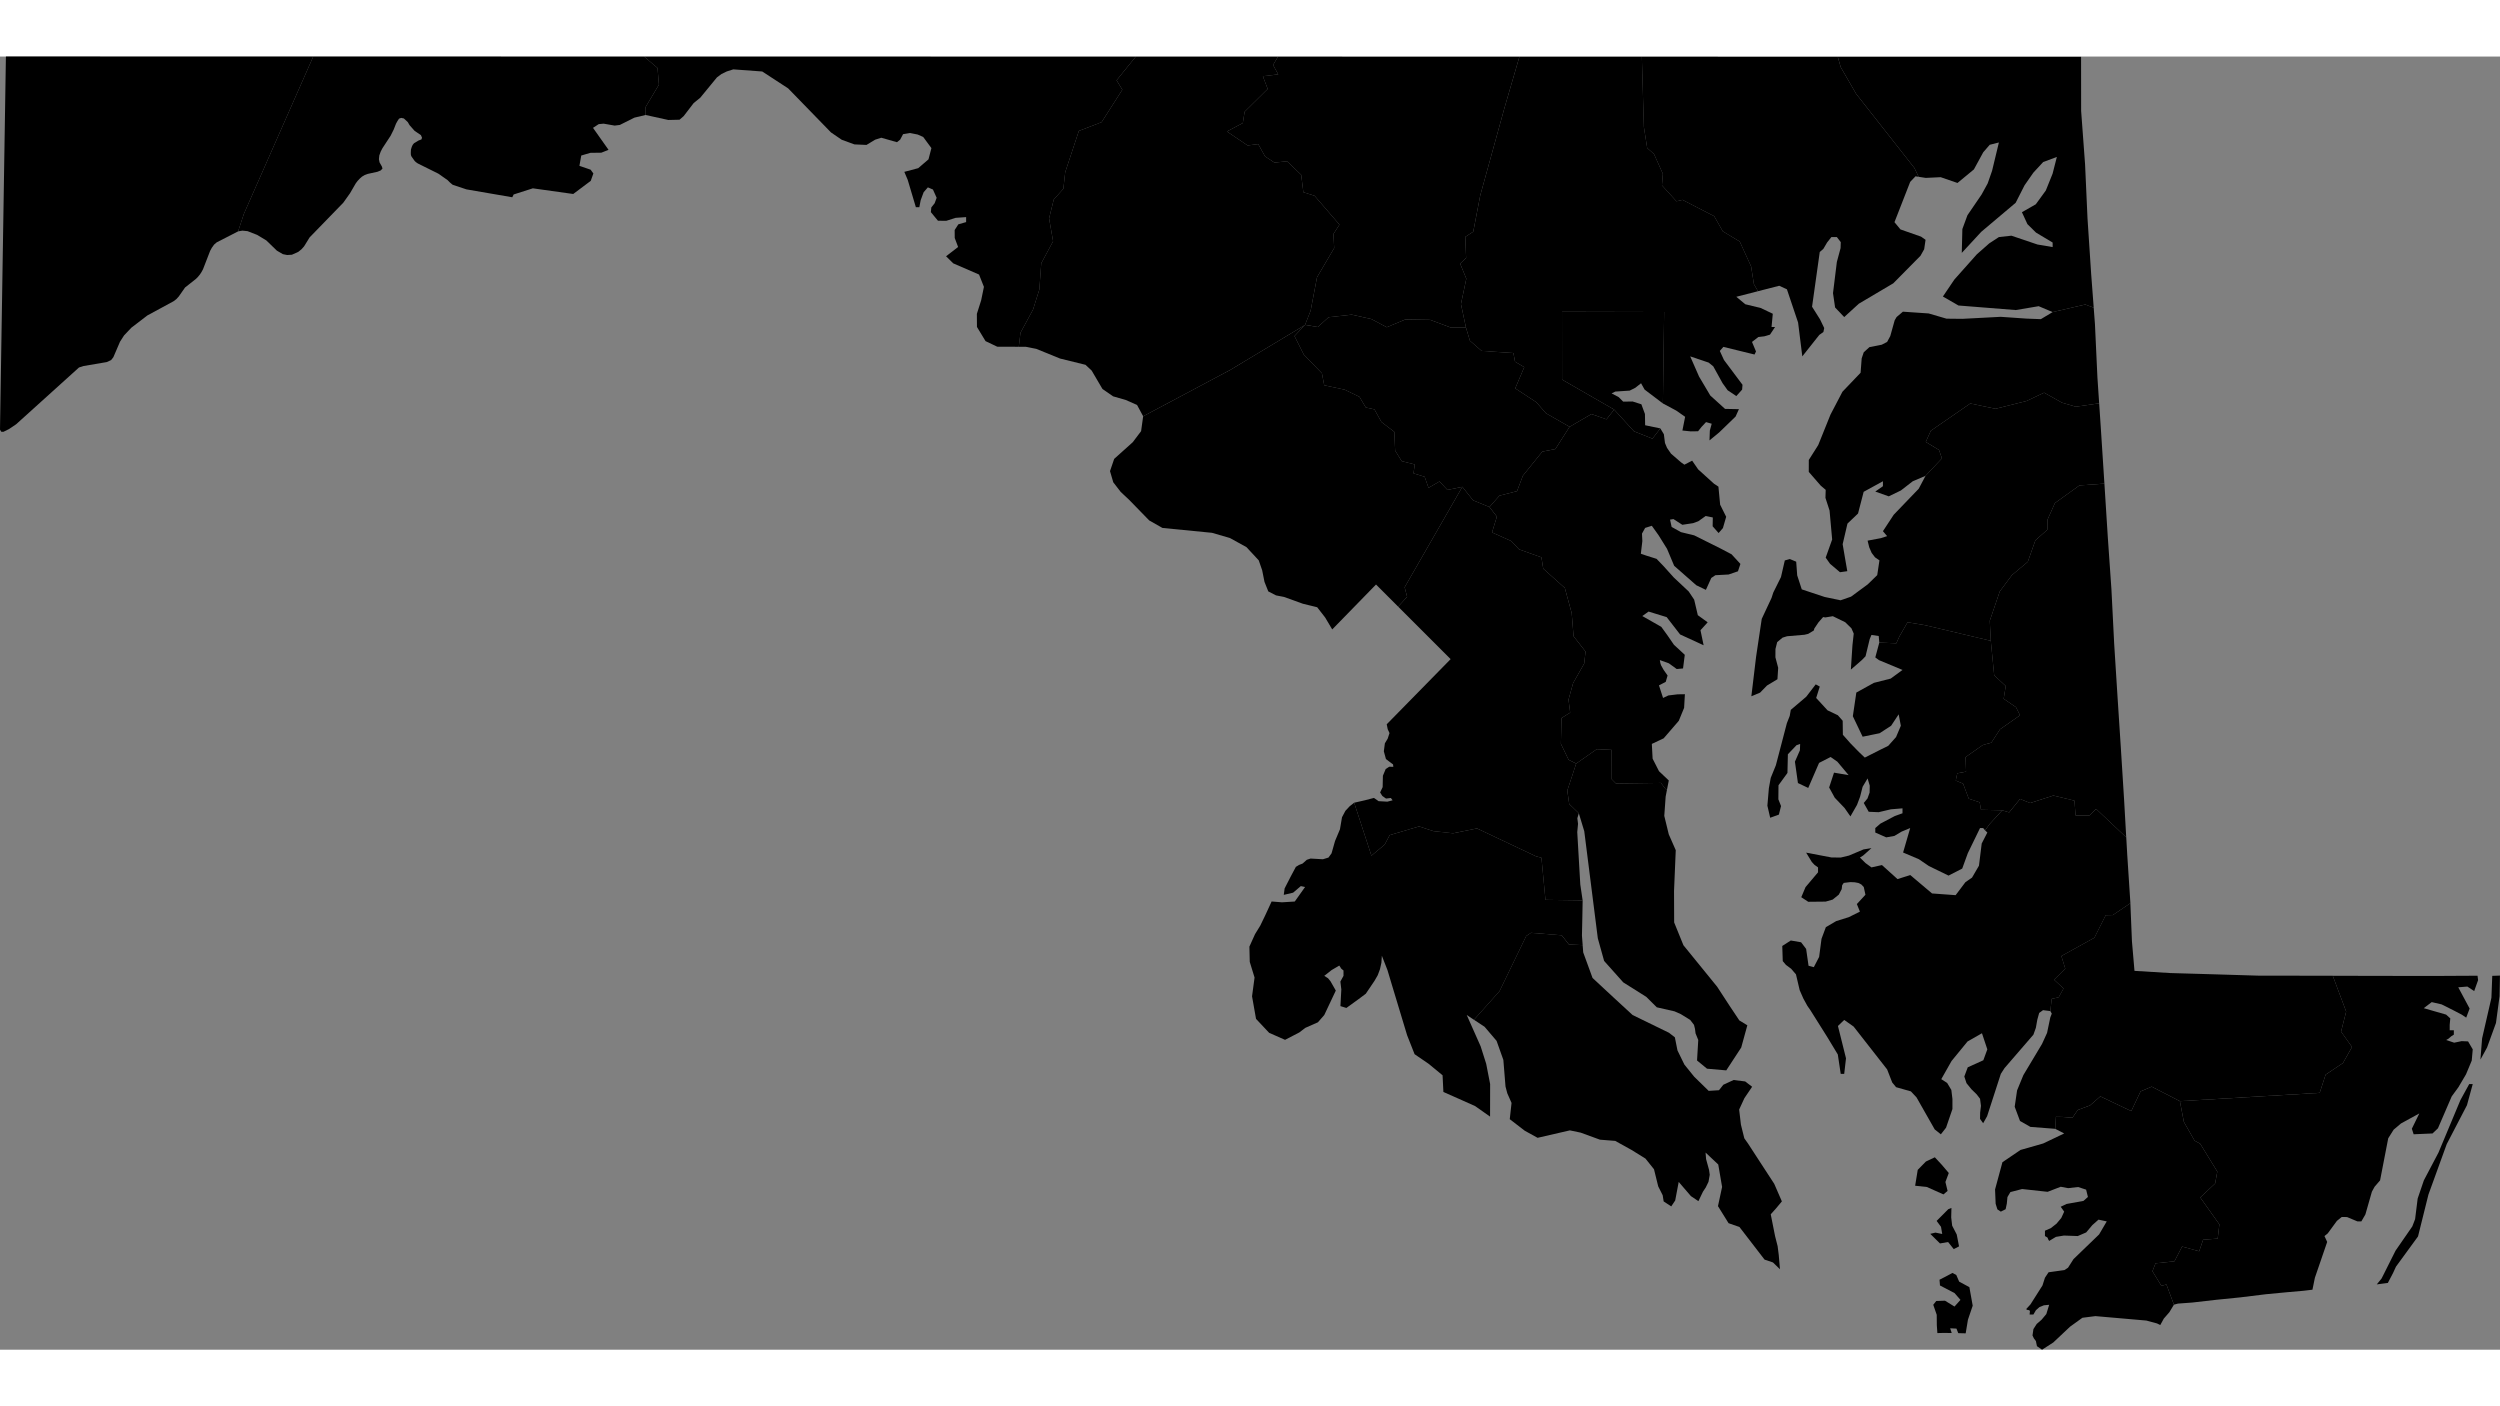 <svg xmlns="http://www.w3.org/2000/svg" xmlns:xlink="http://www.w3.org/1999/xlink" height="1080" width="1920" viewBox="-8848556.269 -4825590.767 494699.142 255888.225">
<rect x="-8848556.269" y="-4825590.767" width="494699.142" height="255888.225" fill="#808080" stroke="none"/>
<path id="24001" d="M -8757470.509 -4825576.634 l 12852.292 3.533 12846.856 3.533 6483.285 0 4211.104 0 2633.421 2245.636 273.977 3298.018 -2634.902 4423.916 4.717 1572.978 -2214.975 525.858 -2891.698 1446.849 -1024.596 127.03 -2176.927 -381.096 -975.676 91.747 -1127.871 737.471 3071.07 4346.096 -1418.671 567.816 -2168.773 28.214 -1810.029 532.517 -361.462 2041.642 2217.693 761.542 543.552 747.383 -521.81 1462.877 -3465.145 2597.401 -7990.217 -1120.641 -3799.43 1215.785 -269.058 553.221 -9069.169 -1561.079 -2725.914 -909.273 -538.117 -447.618 -472.89 -475.837 -1834.489 -1283.109 -4049.464 -2009.594 -377.769 -260.924 -241.881 -222.143 -625.085 -881.571 -81.533 -172.797 -57.073 -246.858 -8.153 -387.932 29.895 -581.926 165.783 -539.634 173.937 -377.409 260.905 -328.04 907.732 -546.757 559.859 -208.128 122.299 -335.131 -214.703 -515.065 -1247.452 -846.74 -1008.289 -1136.155 -337.002 -585.77 -782.715 -734.026 -527.246 -112.932 -429.406 151.752 -312.543 469.357 -290.8 532.853 -456.584 1160.885 -600.625 1206.613 -1630.657 2493.911 -342.438 663.057 -271.776 758.229 -73.38 747.593 119.581 613.549 467.455 828.584 114.146 401.927 -347.873 370.181 -646.827 264.407 -1945.917 426.562 -576.165 215.037 -535.399 320.784 -418.535 366.598 -462.019 489.951 -356.027 475.829 -1125.153 1941.851 -1334.421 1878.056 -6666.668 6867.942 -1106.129 1788.415 -513.657 573.774 -635.956 510.385 -1250.17 559.634 -945.781 56.314 -842.506 -168.942 -1184.944 -693.395 -2098.112 -2031.185 -1807.311 -1087.926 -1899.715 -739.435 -1027.314 -102.117 -842.506 144.372 1136.752 -3449.973 13723.798 -31128.308 3419.111 0 10249.582 0 2599.992 0 z" vector-effect="non-scaling-stroke" fill="#000" fill-opacity="1" stroke="#FFF" stroke-width="0.3px" stroke-linejoin="round" stroke-linecap="round"><title>Allegany County</title></path>
<path id="24003" d="M -8520006.453 -4752004.51 l 696.05 1149.65 220.203 1737.561 402.62 960.571 791.524 1147.993 1956.192 1694.454 689.811 487.061 1535.171 -797.287 1187.457 1721.581 3150.954 2852.511 862.36 565.463 340.186 3570.447 1193.386 2397.376 -645.683 2232.547 -855.744 979.169 -1177.493 -1334.045 33.86 -1744.241 -1408.706 -291.796 -1472.121 1044.59 -1027.4 375.138 -2121.449 323.142 -1756.295 -1130.96 -675.273 107.532 311.634 1444.495 1850.967 1033.508 2618.412 634.399 5253.627 2622.684 2139.897 1126.698 1749.407 1903.661 -484.667 1457.528 -1852.607 635.417 -2618.11 139.903 -806.269 542.106 -1070.56 2357.591 -1902.013 -915.92 -4373.344 -3844.129 -1411.07 -3357.57 -1666.806 -2677.32 -1344.112 -1885.128 -1322.644 420.103 -625.085 1131.857 72.474 1475.891 -297.861 2501.826 1068.672 369.305 2036.391 642.898 1373.518 1425.07 2053.811 2279.464 2933.073 2750.117 1085.744 1621.465 720.857 3072.775 1948.296 1414.07 -1421.18 1563.613 621.277 2975.978 -4656.33 -2143.604 -2655.164 -3426.243 -3583.251 -1099.426 -1238.559 887.096 3752.157 2131.641 1168.637 1607.126 1336.305 1940.944 2148.293 1988.816 -344.704 2701.131 -1249.47 115.49 -1556.898 -1131.216 -1787.529 -644.002 104.181 611.04 135.888 418.978 520.904 925.182 773.06 1100.338 -365.739 1257.635 -1338.22 695.334 809.205 2488.839 1051.222 -498.019 1825.305 -221.321 1443.394 -22.541 -152.747 2697.167 -1055.943 2569.386 -2992.486 3463.135 -2338.855 1104.647 154.006 2922.073 1268.288 2485.717 1932.669 1827.274 -339.035 1742.036 -264.577 -9.698 -960.911 -1244.284 -8889.081 121.421 -835.007 -850.549 -16.253 -5812.773 -2951.078 -137.491 -4070.73 2848.818 -1496.802 -752.242 -1525.522 -3147.312 116.663 -5105.154 1718.884 -1084.947 -330.173 -2563.242 914.267 -3280.372 2187.428 -3857.614 269.282 -2368.856 -2369.546 -3037.756 -369.692 -4573.729 -1360.769 -4977.383 -4272.886 -3818.782 -356.445 -2243.263 -4425.728 -1577.532 -1538.657 -1639.564 -3812.691 -1715.389 962.134 -3125.868 -1477.098 -1901.117 1986.718 -2246.831 3476.618 -892.932 1160.506 -3055.332 3842.748 -4768.043 2583.724 -505.794 2814.267 -4402.287 4331.997 -2525.139 2966.886 1047.033 1514.835 -1934.927 3926.49 4302.696 659.882 263.952 2991.477 1188.611 z" vector-effect="non-scaling-stroke" fill="#000" fill-opacity="1" stroke="#FFF" stroke-width="0.3px" stroke-linejoin="round" stroke-linecap="round"><title>Anne Arundel County</title></path>
<path id="24005" d="M -8500683.439 -4779155.65 l -4290.26 1101.47 1771.074 1476.904 3062.011 744.231 2382.571 1136.75 -244.599 2624.581 693.029 0 -1005.572 1511.167 -1109.752 327.975 -1195.815 140.558 -1250.17 972.136 788.151 1891.296 -289.895 597.178 -6160.258 -1510.577 -706.618 802.156 819.858 1791.447 3668.977 4904.357 -77.003 959.523 -1145.989 1275.322 -1716.719 -1146.613 -1005.572 -1404.193 -1843.548 -3335.744 -910.45 -737.524 -3650.859 -1229.327 1748.426 3985.986 2228.564 3762.119 2917.063 2643.76 2746.677 52.783 -657.376 1460.865 -3250.106 3143.807 -1915.955 1577.186 68.837 -1936.165 369.661 -1360.574 -1121.307 -324.068 -856.095 912.051 -720.017 900.834 -1451.48 22.18 -1648.266 -167.997 539.655 -2716.71 -1762.188 -1230.467 -2638.036 -1410.42 246.094 -18093.047 -20207.375 -47.089 10.463 13419.75 10300.389 5929.822 -1514.835 1934.927 -2966.886 -1047.033 -4331.997 2525.139 -4667.291 -2671.152 -1904.787 -2186.42 -4184.832 -2750.514 1784.006 -4199.245 -1823.635 -1078.318 -319.264 -1711.792 -6289.883 -421.159 -2317.56 -2017.404 -782.019 -2599.088 -991.745 -4654.762 1062.656 -5022.626 -1226.963 -2980.332 1185.664 -1127.078 -166.311 -4159.566 1578.732 -1036.663 1381.698 -7165.398 4753.564 -17175.797 2994.607 -10262.574 8818.193 0 12849.574 0 2567.378 1.413 400.738 13889.316 657.053 4165.068 1348.932 1194.298 1747.508 3897.755 -175.947 2294.149 2864.208 3152.512 1198.688 -285.248 6271.604 3235.755 1704.309 2995.62 3353 2018.83 2249.218 4928.345 554.043 3506.162 z" vector-effect="non-scaling-stroke" fill="#000" fill-opacity="1" stroke="#FFF" stroke-width="0.3px" stroke-linejoin="round" stroke-linecap="round"><title>Baltimore County</title></path>
<path id="24009" d="M -8518676.529 -4680599.045 l -278.776 1432.188 -273.502 3834.021 887.514 3647.999 1381.819 3139.99 -339.271 8070.726 24.39 6226.606 1834.18 4512.061 6678.826 8216.995 2395.76 3678.452 1995.438 2991.718 1575.383 951.615 -1208.867 4402.185 -2960.517 4522.23 -3807.503 -333.034 -1974.958 -1624.663 240.186 -4056.754 -534.493 -1305.672 -113.24 -895.579 -194.773 -791.641 -751.914 -976.634 -1852.607 -1144.341 -1250.17 -554.878 -3505.912 -797.689 -2093.276 -2074.586 -4543.595 -2859.216 -3786.961 -4240.51 -1249.5 -4482.84 -2680.976 -21183.769 -1078.045 -3556.195 -1898.633 -1832.046 -382.382 -2656.13 1758.736 -5345.167 4070.73 -2848.818 2951.078 137.491 16.253 5812.773 835.007 850.549 8889.081 -121.421 960.911 1244.284 z" vector-effect="non-scaling-stroke" fill="#000" fill-opacity="1" stroke="#FFF" stroke-width="0.3px" stroke-linejoin="round" stroke-linecap="round"><title>Calvert County</title></path>
<path id="24011" d="M -8432136.584 -4741084.91 l 670.334 10581.099 719.919 10349.599 545.274 10797.841 654.329 10366.337 109.635 1688.967 544.694 8387.066 654.106 10423.557 420.721 7409.562 -5960.256 -5625.637 -1323.922 1285.971 -2738.236 6.416 -229.318 -2933.812 -4175.147 -1009.887 -4587.03 1482.702 -2004.084 -809.433 -2153.252 2665.111 -1368.461 -417.848 -4205.452 -98.412 -252.975 -1475.933 -2165.602 -724.339 -1124.427 -2975.502 -1447.007 -603.427 298.663 -1438.556 1743.834 -335.092 -115.863 -2863.657 3431.559 -2406.558 1682.236 -464.695 1719.084 -2642.978 3958.221 -2769.174 -797.492 -1602.973 -2436.671 -1664.251 407.652 -2525.62 -2282.939 -2108.308 -675.152 -6839.321 -198.705 -3968.139 1974.585 -5802.954 2419.64 -3245.61 3126.296 -2617.986 1499.918 -4244.489 2371.995 -2105.132 37.403 -2004.319 1462.515 -3271.547 4851.191 -3488.875 z" vector-effect="non-scaling-stroke" fill="#000" fill-opacity="1" stroke="#FFF" stroke-width="0.3px" stroke-linejoin="round" stroke-linecap="round"><title>Caroline County</title></path>
<path id="24013" d="M -8595671.559 -4825553.332 l 5207.464 1.432 12846.856 7.067 6076.248 0 6770.608 0 12841.421 0 4028.663 0 -2994.607 10262.574 -4753.564 17175.797 -1381.698 7165.398 -1578.732 1036.663 166.311 4159.566 -1185.664 1127.078 1226.963 2980.332 -1062.656 5022.626 991.745 4654.762 -2971.45 1.871 -4117.15 -1529.943 -4904.401 -77.893 -3674.544 1539.6 -3061.396 -1624.404 -3871.023 -866.946 -4582.577 512.314 -2139.003 1933.688 -2517.378 -427.565 1103.398 -2804.96 1264.478 -6611.836 3396.913 -5785.954 -150.281 -2772 1193.011 -1857.897 -4930.672 -5713.162 -2212.252 -699.597 -428.691 -3442.551 -2805.473 -2680.685 -2480.977 265.602 -1861.929 -1228.415 -1361.548 -2437.634 -2088.576 271.616 -4105.35 -2767.65 3152.233 -1667.548 358.894 -2240.311 4564.321 -4509.756 -955.455 -2512.36 3038.242 -370.079 -1026.031 -1861.457 z" vector-effect="non-scaling-stroke" fill="#000" fill-opacity="1" stroke="#FFF" stroke-width="0.3px" stroke-linejoin="round" stroke-linecap="round"><title>Carroll County</title></path>
<path id="24015" d="M -8442379.133 -4775024.416 l -2764.624 -1167.735 -4529.431 765.001 -11342.454 -902.21 -3079.98 -1775.781 2266.379 -3354.95 4448.069 -4996.645 2445.985 -2158.945 1920.551 -1255.687 2477.692 -269.934 5159.216 1742.71 2998.596 510.434 0 -897.676 -3293.02 -1971.65 -1698.601 -1672.685 -1087.104 -2359.841 2744.939 -1567.664 1983.966 -2730.787 1340.762 -3330.806 842.506 -3308.405 -2708.702 1010.854 -1934.14 2091.909 -1752.956 2514.413 -1756.777 3456.259 -6804.005 5741.96 -3858.401 4173.306 116.786 -4716.899 1005.572 -2735.322 2799.294 -4098.51 1204.874 -2196.74 869.684 -2496.88 1349.821 -5607.031 -1816.37 458.555 -1281.877 1481.34 -1848.078 3390.972 -3249.899 2685.668 -3323.574 -1145.426 -2959.948 142.313 -1399.993 -216.662 -0 -0 -834.492 -1736.189 -11532.366 -14677.419 -3052.952 -5279.966 -581.958 -2043.53 10045.601 0 2748.104 0 10101.47 0 12838.703 0 12409.039 3.412 12.391 10689.761 780.992 10605.451 480.61 10672.086 720.915 10971.832 505.92 6689.492 -1675.004 -625.392 z" vector-effect="non-scaling-stroke" fill="#000" fill-opacity="1" stroke="#FFF" stroke-width="0.3px" stroke-linejoin="round" stroke-linecap="round"><title>Cecil County</title></path>
<path id="24017" d="M -8556889.518 -4634986.076 l -1429.3 -941.107 2753.998 6199.771 1096.164 3453.609 779.091 4006.581 -12.795 6441.303 -2955.729 -2081.463 -3334.996 -1490.151 -2944.19 -1302.91 -163.115 -3303.435 -2771.456 -2279.51 -2765.262 -1890.156 -1481.301 -3755.808 -3043.137 -10073.128 -841.729 -2809.631 -1111.306 -2843.049 -90.592 1388.626 -280.835 1266.957 -443.901 1191.607 -629.615 1098.932 -1734.837 2567.572 -1458.532 1092.758 -2382.86 1722.465 -1178.058 -363.899 177.305 -3301.327 -185.714 -1555.631 616.026 -1133.619 0 -1058.543 -380.486 -312.378 -131.358 -138.838 -77.003 -156.195 -244.599 -364.463 -1512.887 885.103 -1458.532 1145.314 751.914 485.852 471.079 572.582 1059.927 1856.334 -2282.919 4838.768 -1259.229 1439.05 -2509.399 1109.491 -1173.167 901.373 -2818.287 1460.139 -3148.134 -1387.606 -2596.77 -2762.657 -786.598 -4461.444 497.013 -3714.23 -950.116 -3096.813 -71.967 -3019.857 1112.311 -2464.872 1034.287 -1684.156 992.743 -2052.022 1259.229 -2733.65 2048.104 164.06 2533.243 -156.124 2036.401 -2869.784 -836.78 -182.998 -1531.961 1303.917 -1844.336 432.921 165.902 -1272.801 1214.733 -2370.972 1011.542 -1897.133 611.496 -376.765 706.618 -272.439 851.565 -753.593 738.325 -243.48 2445.985 139.132 1100.693 -336.24 606.967 -834.85 688.499 -2435.368 973.864 -2319.938 407.664 -2390.087 674.911 -1270.687 851.565 -911.046 878.743 -690.593 3418.022 10480.431 2626.411 -2199.905 981.504 -1866.21 5818.779 -1724.559 2831.299 931.595 3893.175 430.771 4732.524 -965.341 11684.09 5519.545 1071.561 280.537 797.381 8335.929 7355.207 101.961 -58.885 3283.837 -79.684 3686.971 143.521 1886.178 -0 -0 -2725.42 -130.828 -1417.384 -1816.513 -6084.943 -487.825 -937.644 624.821 -5286.562 10923.668 -5057.072 5658.164 z" vector-effect="non-scaling-stroke" fill="#000" fill-opacity="1" stroke="#FFF" stroke-width="0.3px" stroke-linejoin="round" stroke-linecap="round"><title>Charles County</title></path>
<path id="24019" d="M -8442832.093 -4636707.475 l -1449.472 -184.967 -765.503 554.891 -366.898 1329.303 -285.365 1606.494 -484.667 1357.811 -5716.357 6618.927 -733.795 1137.38 -2713.231 8379.247 -783.621 1390.111 -616.026 -859.424 18.118 -1211.39 163.066 -1373.081 -181.184 -1396.346 -652.263 -854.057 -1059.927 -1038.814 -969.335 -1194.765 -430.312 -1316.134 679.44 -1818.62 3084.659 -1397.381 788.151 -2154.185 -1059.927 -3188.792 -2853.649 1623.404 -3166.192 3869.715 -2033.791 3591.179 1164.108 750.409 828.917 1385.228 217.421 1788.977 0 1984.823 -1263.759 3691.676 -1028.22 1314.84 -1213.933 -968.813 -3605.563 -6345.673 -1109.752 -1183.035 -2930.652 -831.091 -765.503 -929.286 -1005.572 -2586.281 -6626.807 -8473.47 -1866.196 -1317.568 -1241.111 1196.22 1594.42 6394.813 -353.309 3077.566 -693.029 0 -575.259 -3834.107 -2088.146 -3454.23 -3342.846 -5316.469 -584.319 -838.173 -801.74 -1456.849 -729.266 -1665.224 -733.795 -3123.024 -951.216 -1104.853 -1032.749 -769.418 -629.615 -746.333 -95.122 -2997.45 1685.012 -1082.306 2038.321 353.064 996.512 1307.968 480.138 3338.614 1041.808 277.687 1050.868 -2030.757 471.079 -3576.499 860.624 -2309.763 2047.38 -1198.503 2500.34 -781.708 2192.327 -1094.492 -606.967 -1494.257 1698.601 -1842.059 -330.661 -1529.508 -480.138 -504.093 -579.789 -295.514 -724.736 -139.068 -874.213 -34.767 -1299.996 156.452 -317.072 457.754 -90.592 776.397 -575.259 1089.174 -1209.404 978.999 -1386.058 399.683 -3451.557 34.754 -1376.999 -903.65 842.506 -1998.74 2473.163 -2926.396 0 -973.72 -706.618 -510.081 -525.434 -568.074 -1123.341 -1843.56 5000.68 950.809 1843.548 23.189 1630.657 -394.226 2880.827 -1217.559 1571.772 -255.126 -1653.305 1472.685 -629.615 394.226 1105.223 1089.84 1177.696 857.877 2074.558 -463.709 3080.663 2779.462 2518.157 -805.872 4315.602 3644.812 4666.625 339.337 1933.88 -2567.355 1309.055 -903.992 1372.469 -2358.869 543.552 -4388.829 1114.282 -2174.821 -452.96 -435.02 933.823 -1267.108 2468.474 -2696.317 1368.461 417.848 2153.252 -2665.111 2004.084 809.433 4587.03 -1482.702 4175.147 1009.887 229.318 2933.812 2738.236 -6.416 1323.922 -1285.971 5960.256 5625.637 199.263 3507.466 619.985 9518.066 -3467.64 2345.586 -1416.429 34.441 -2237.967 4452.962 -6535.788 3620.73 781.017 2518.838 -2232.289 2163.445 1882.857 1734.237 -969.113 1748.124 -1374.562 315.209 z M -8463980.48 -4600432.408 l -3287.227 -1465.979 -2320.767 -249.124 511.887 -3140.297 1619.487 -1652.345 1764.817 -835.336 1379.234 1487.237 1380.271 1621.568 -663.861 1778.018 427.221 1766.889 z" vector-effect="non-scaling-stroke" fill="#000" fill-opacity="1" stroke="#FFF" stroke-width="0.3px" stroke-linejoin="round" stroke-linecap="round"><title>Dorchester County</title></path>
<path id="24021" d="M -8603313.67 -4825555.433 l 7642.11 2.101 -975.309 1627.383 1026.031 1861.457 -3038.242 370.079 955.455 2512.36 -4564.321 4509.756 -358.894 2240.311 -3152.233 1667.548 4105.35 2767.65 2088.576 -271.616 1361.548 2437.634 1861.929 1228.415 2480.977 -265.602 2805.473 2680.685 428.691 3442.551 2212.252 699.597 4930.672 5713.162 -1193.011 1857.897 150.281 2772 -3396.913 5785.954 -1264.478 6611.836 -1103.398 2804.96 -80.261 65.504 -14754.17 8873.156 -17203.313 9155.158 -1209.404 -2242.146 -2217.693 -979.122 -2513.929 -722.997 -2108.982 -1456.68 -2141.596 -3647.889 -1217.557 -1137.822 -5036.011 -1239.81 -4709.88 -1917.968 -2060.063 -404.014 -1396.524 -5.2 335.096 -2771.659 2494.446 -4614.539 1240.21 -3950.337 378.821 -5186.366 2340.603 -4359.708 -794.041 -4524.912 925.51 -3730.419 1903.229 -2134.292 363.792 -3272.251 2699.943 -8169.342 4495.302 -1731.742 4110.582 -6426.198 -1144.809 -1852.357 3786.309 -4672.166 1114.641 0 6550.347 0 z" vector-effect="non-scaling-stroke" fill="#000" fill-opacity="1" stroke="#FFF" stroke-width="0.3px" stroke-linejoin="round" stroke-linecap="round"><title>Frederick County</title></path>
<path id="24023" d="M -8834543.494 -4825590.767 l 12844.138 7.067 12846.856 7.067 12846.856 0 9427.745 0 -13723.798 31128.308 -1136.752 3449.973 -4234.272 2172.366 -516.375 447.09 -442.995 616.036 -342.438 623.038 -1410.518 3642.415 -269.058 499.629 -315.26 496.086 -423.971 520.688 -418.535 411.606 -2122.571 1674.394 -1244.735 1779.617 -494.632 538.044 -551.706 414.942 -5188.206 2812.714 -3152.603 2418.305 -1448.567 1532.23 -796.304 1240.373 -1309.961 3052.845 -445.713 576.037 -864.248 396.884 -4606.605 783.186 -888.708 287.972 -12441.91 11238.544 -1415.954 950.595 -1100.693 543.658 -432.124 -24.552 -239.163 -424.402 1168.637 -73812.755 8959.719 0 z" vector-effect="non-scaling-stroke" fill="#000" fill-opacity="1" stroke="#FFF" stroke-width="0.3px" stroke-linejoin="round" stroke-linecap="round"><title>Garrett County</title></path>
<path id="24025" d="M -8469520.506 -4801890.495 l -1046.338 1098.584 -3111.836 7974.342 1182.226 1432.126 4081.171 1431.921 887.802 622.001 -271.776 1865.77 -733.795 1302.313 -5376.637 5442.076 -6821.58 4038.601 -2894.416 2642.676 -1802.781 -1898.437 -412.194 -2836.605 760.973 -6168.278 738.325 -2745.281 36.237 -1185.161 -774.562 -997.521 -1082.575 0 -851.565 1079.666 -742.855 1267.285 -706.618 610.117 -1521.946 10829.278 1576.301 2496.056 828.917 1722.269 -158.536 779.025 -819.858 585.693 -3356.435 4239.402 -833.447 -6693.684 -2210.446 -6575.039 -1521.946 -703.467 -4202.743 1079.118 -808.361 -1395.207 -554.043 -3506.162 -2249.218 -4928.345 -3353 -2018.83 -1704.309 -2995.62 -6271.604 -3235.755 -1198.688 285.248 -2864.208 -3152.512 175.947 -2294.149 -1747.508 -3897.755 -1348.932 -1194.298 -657.053 -4165.068 -400.738 -13889.316 10276.76 5.654 12846.856 7.067 12846.856 0 2798.538 0 581.958 2043.53 3052.952 5279.966 11532.366 14677.419 834.492 1736.189 z" vector-effect="non-scaling-stroke" fill="#000" fill-opacity="1" stroke="#FFF" stroke-width="0.3px" stroke-linejoin="round" stroke-linecap="round"><title>Harford County</title></path>
<path id="24027" d="M -8558472.201 -4771960.036 l 782.019 2599.088 2317.56 2017.404 6289.883 421.159 319.264 1711.792 1823.635 1078.318 -1784.006 4199.245 4184.832 2750.514 1904.787 2186.42 4667.291 2671.152 -2814.267 4402.287 -2583.724 505.794 -3842.748 4768.043 -1160.506 3055.332 -3476.618 892.932 -1986.718 2246.831 -3226.929 -1323.276 -2130.543 -2670.75 -2949.632 612.758 -1569.604 -1678.356 -2168.169 1262.202 -774.783 -2191.266 -2200.563 -670.621 245.571 -1759.444 -2587.287 -661.019 -1293.532 -2086.571 -162.192 -3706.375 -2549.772 -1951.838 -1390.046 -2493.183 -1704.523 -378.293 -1249.561 -2105.445 -2931.152 -1418.588 -4046.017 -870.488 -453.404 -2364.961 -3589.83 -3711.138 -1840.111 -3658.964 2012.211 -2154.469 80.261 -65.504 2517.378 427.565 2139.003 -1933.688 4582.577 -512.314 3871.023 866.946 3061.396 1624.404 3674.544 -1539.6 4904.401 77.893 4117.15 1529.943 z" vector-effect="non-scaling-stroke" fill="#000" fill-opacity="1" stroke="#FFF" stroke-width="0.3px" stroke-linejoin="round" stroke-linecap="round"><title>Howard County</title></path>
<path id="24029" d="M -8467527.482 -4742627.251 l -2527.518 1074.612 -2359.922 1827.745 -2396.159 1161.877 -2663.406 -945.84 1512.887 -1062.715 0 -981.067 -3813.925 2090.493 -1113.459 4293.396 -2091.584 1997.56 -951.79 4078.213 538.343 3150.158 380.58 2189.271 -1447.758 203.339 -1966.436 -1667.485 -861.788 -1219.156 1281.142 -3585.688 -512.983 -5726.294 -815.745 -2516.986 49.884 -1582.693 -984.973 -835.295 -2364.449 -2719.55 6.427 -2360.286 1866.494 -2950.197 2423.35 -6021.589 2369.317 -4530.422 3588.463 -3753.972 217.421 -2844.673 407.664 -1206.009 1123.341 -1018.781 2441.455 -480.151 1059.927 -550.445 625.085 -1159.546 869.684 -3116.211 375.957 -644.45 1251.78 -1065.128 5093.573 348.321 3534.195 1034.356 3141.273 32.913 7586.018 -398.502 5100.297 353.598 2847.936 107.136 2327.753 -1397.025 6451.731 -1499.641 1675.004 625.392 247.002 3264.348 389.093 8388.795 100.104 2157.112 342.049 5115.559 -4631.88 673.334 -2748.366 -808.818 -3508.455 -1971.504 -3489.754 1650.805 -6128.47 1538.572 -4995.347 -1048.461 -7809.618 5391.676 -998.165 2220.15 2618.419 1586.62 580.531 1663.094 z" vector-effect="non-scaling-stroke" fill="#000" fill-opacity="1" stroke="#FFF" stroke-width="0.3px" stroke-linejoin="round" stroke-linecap="round"><title>Kent County</title></path>
<path id="24031" d="M -8584934.751 -4712231.223 l -1405.633 -2366.623 -1572.97 -2022.825 -2838.825 -695.031 -3717.897 -1342.4 -1587.172 -307.658 -1532.817 -790.166 -750.102 -1884.758 -456.584 -2287.358 -679.44 -1969.5 -2432.396 -2617.264 -3261.313 -1798.886 -3557.549 -1036.08 -9802.964 -962.669 -2619.922 -1484.44 -3976.084 -4083.334 -1663.27 -1558.826 -1473.027 -1905.947 -646.827 -2207.704 826.199 -2425.527 3671.695 -3295.724 1655.116 -2191.902 407.664 -2939.649 17203.313 -9155.158 14754.17 -8873.156 -2012.211 2154.469 1840.111 3658.964 3589.83 3711.138 453.404 2364.961 4046.017 870.488 2931.152 1418.588 1249.561 2105.445 1704.523 378.293 1390.046 2493.183 2549.772 1951.838 162.192 3706.375 1293.532 2086.571 2587.287 661.019 -245.571 1759.444 2200.563 670.621 774.783 2191.266 2168.169 -1262.202 1569.604 1678.356 2949.632 -612.758 -11417.592 19873.173 490.585 1885.537 -1774.952 1953.009 -4379.639 -4382.013 -4134.31 4241.526 z" vector-effect="non-scaling-stroke" fill="#000" fill-opacity="1" stroke="#FFF" stroke-width="0.3px" stroke-linejoin="round" stroke-linecap="round"><title>Montgomery County</title></path>
<path id="24033" d="M -8580595.399 -4677939.303 l 2107.38 -478.575 1806.827 -471.248 923.515 643.313 1723.604 98.131 1045.473 -264.909 -344.523 -467.019 -953.344 119.695 -728.441 -505.027 -446.186 -703.105 502.921 -1061.137 47.912 -2246.517 556.653 -1333.997 702.088 -452.979 808.24 19.857 -57.731 -476.823 -874.226 -650.163 -534.806 -418.59 -414.512 -1521.111 205.987 -1582.597 554.778 -920.633 359.538 -1107.663 -350.737 -757.715 -198.679 -980.846 0 -0 6084.396 -6200.622 6563.539 -6693.16 -7927.151 -7924.719 -2458.064 -2458.567 1774.952 -1953.009 -490.585 -1885.537 11417.592 -19873.173 2130.543 2670.75 3226.929 1323.276 1477.098 1901.117 -962.134 3125.868 3812.691 1715.389 1538.657 1639.564 4425.728 1577.532 356.445 2243.263 4272.886 3818.782 1360.769 4977.383 369.692 4573.729 2369.546 3037.756 -269.282 2368.856 -2187.428 3857.614 -914.267 3280.372 330.173 2563.242 -1718.884 1084.947 -116.663 5105.154 1525.522 3147.312 1496.802 752.242 -1758.736 5345.167 382.382 2656.13 1898.633 1832.046 -289.894 974.741 135.888 1113.876 -154.007 1635.785 602.437 10382.864 462.019 3128.444 -7355.207 -101.961 -797.381 -8335.929 -1071.561 -280.537 -11684.09 -5519.545 -4732.524 965.341 -3893.175 -430.771 -2831.299 -931.595 -5818.779 1724.559 -981.504 1866.21 -2626.411 2199.905 z" vector-effect="non-scaling-stroke" fill="#000" fill-opacity="1" stroke="#FFF" stroke-width="0.3px" stroke-linejoin="round" stroke-linecap="round"><title>Prince George's County</title></path>
<path id="24035" d="M -8476681.807 -4709635.025 l -113.24 -1292.477 -1440.413 -209.606 -348.779 832.577 -819.858 3387.827 -733.795 750.757 -2171.635 1889.598 314.499 -4823.104 253.658 -2305.492 -459.349 -1052.957 -1229.842 -1201.864 -2445.32 -1187.834 -1486.724 245.537 -434.842 -75.718 -919.509 1048.354 -815.328 1211.296 -108.71 395.969 -1114.282 675.442 -751.914 174.676 -3424.379 291.12 -896.861 279.467 -1059.927 884.928 -339.72 1362.173 -9.32 1643.322 547.643 2076.91 -144.855 2259.406 -2066.867 1244.01 -1370.384 1408.302 -1726.185 718.769 938.563 -7827.64 1116.681 -7485.986 1940.163 -4147.143 344.25 -1060.508 1521.946 -3065.61 756.444 -3288.11 991.983 -279.888 1263.759 524.784 197.188 2705.787 903.608 2770.598 4537.236 1507.106 3136.094 656.537 2076.395 -718.91 3304.483 -2432.405 1879.785 -1830.222 439.371 -2920.879 -874.213 -600.605 -665.851 -868.899 -480.138 -1113.932 -326.131 -1318.214 2618.11 -490 1245.64 -402.517 -828.917 -980.109 2137.972 -3256.044 4946.325 -5148.789 1349.821 -2552.016 3242.226 -3450.134 -580.531 -1663.094 -2618.419 -1586.62 998.165 -2220.15 7809.618 -5391.676 4995.347 1048.461 6128.47 -1538.572 3489.754 -1650.805 3508.455 1971.504 2748.366 808.818 4631.88 -673.334 325.335 4863.182 712.23 11024.76 -4938.189 359.763 -4851.191 3488.875 -1462.515 3271.547 -37.403 2004.319 -2371.995 2105.132 -1499.918 4244.489 -3126.296 2617.986 -2419.64 3245.61 -1974.585 5802.954 198.705 3968.139 -12993.54 -3088.344 -3472.388 -582.228 -1588.57 2752.227 -645.751 1417.812 z" vector-effect="non-scaling-stroke" fill="#000" fill-opacity="1" stroke="#FFF" stroke-width="0.3px" stroke-linejoin="round" stroke-linecap="round"><title>Queen Anne's County</title></path>
<path id="24037" d="M -8535380.493 -4649757.563 l 109.489 1438.688 1847.158 5057.407 4153.364 3860.085 3773.158 3474.201 7183.948 3501.915 1177.696 907.067 516.375 2593.654 1367.94 2800.874 1938.669 2401.792 2867.051 2801.976 2040.56 -127.532 859.704 -1082.277 2028.13 -939.853 2290.777 282.592 1380.462 1051.199 -1529.359 2259.566 -1039.111 2252.473 351.232 2988.071 670.381 2698.859 756.444 1072.427 2270.233 3495.857 2892.362 4437.459 1513.895 3482.248 -1149.315 1375.083 -1054.613 1179.215 854.25 4301.918 510.172 2003.933 222.211 1748.16 239.926 2819.425 -1385.345 -1347.343 -1663.356 -563.313 -4968.378 -6453.952 -2153.143 -750.425 -2096.036 -3373.865 816.636 -3801.259 -760.628 -4437.441 -2509.399 -2363.157 99.651 1291.158 588.848 2138.124 135.888 968.062 -244.598 1382.787 -543.552 1123.378 -557.141 841.014 -896.861 1871.873 -1481.18 -996.37 -2418.807 -2811.089 -693.029 3669.24 -783.621 1174.803 -1499.298 -984.752 -194.773 -1226.752 -884.271 -1750.699 -833.23 -3387.865 -1687.843 -2112.008 -2748.834 -1704.973 -3237.203 -1793.833 -3015.905 -241.114 -3813.337 -1392.638 -2145.466 -448.932 -6385.372 1473.953 -2551.559 -1410.706 -2957.086 -2277.216 355.673 -3216.993 -842.506 -1904.261 -353.309 -1344.736 -425.783 -5265.206 -1340.762 -3765.814 -2378.041 -2790.596 -2099.26 -1382.079 -0 -0 5057.072 -5658.164 5286.562 -10923.668 937.644 -624.821 6084.943 487.825 1417.384 1816.513 2725.42 130.828 z" vector-effect="non-scaling-stroke" fill="#000" fill-opacity="1" stroke="#FFF" stroke-width="0.3px" stroke-linejoin="round" stroke-linecap="round"><title>St. Mary's County</title></path>
<path id="24039" d="M -8421081.073 -4574583.847 l -647.606 -317.195 -2106.265 -568.834 -10082.893 -879.168 -2572.814 327.542 -2436.926 1758.206 -3333.787 3136.451 -2214.975 1424.302 -1010.101 -700.64 -208.362 -1016.587 -389.546 -516.947 -280.835 -585.904 181.184 -1258.082 652.263 -1016.918 969.335 -844.635 933.098 -1114.793 561.671 -1833.349 -1055.397 103.458 -874.213 362.094 -688.499 603.462 -498.256 856.281 -751.914 0 63.414 -689.617 -163.066 -183.906 -294.424 -17.241 -298.954 -166.668 856.095 -936.836 2382.57 -3753.942 489.197 -1529.561 715.677 -1081.179 3134.484 -437.105 711.147 -460.13 1091.634 -1708.412 5064.095 -4885.199 1512.887 -2578.751 -1635.186 -345.417 -1218.463 1082.269 -1213.933 1444.767 -1666.893 719.43 -2735.879 -97.84 -1585.361 258.985 -1340.762 805.69 -244.599 -408.592 -22.648 -155.384 -95.122 -120.856 -471.078 -282.003 0 -1059.019 1141.46 -495.013 1136.93 -886.479 946.687 -1128.356 579.789 -1260.91 -688.499 -967.378 1159.578 -552.828 3342.846 -604.69 883.272 -777.51 -357.839 -1451.509 -1594.42 -518.446 -1961.318 224.663 -1472.121 -276.509 -2590.932 1002.309 -5045.976 -552.986 -2319.156 604.827 -584.319 984.928 -122.299 1290.057 -235.539 1111.393 -951.216 483.678 -679.44 -449.129 -344.25 -1099.871 -117.77 -2839.477 1458.532 -5393.124 3578.385 -2426.673 4484.306 -1279.853 4158.174 -1983.51 -1771.074 -916.926 137.917 -2370.645 1303.873 22.64 1965.274 151.319 1051.42 -1525.172 2423.936 -910.777 2043.158 -1783.66 6118.006 2912.15 1843.562 -3899.691 2197.112 -942.245 5582.893 2876.959 789.7 4102.798 2114.847 3708.806 1114.976 609.715 3384.668 5511.168 -430.806 2350.268 -2946.181 2768.149 3786.308 5325.829 -333.847 2816.615 -2883.397 222.897 -779.682 2282.442 -3381.106 -932.714 -1511.719 2920.743 -3746.122 397.956 -609.919 1562.694 1774.989 2892.376 988.739 -273.855 1491.375 3996.59 -906.275 1497.552 -1095.96 1256.707 z M -8461057.38 -4572977.178 l -354.147 -903.196 -1247.449 -57.231 306.915 932.933 -1614.202 -19.701 -1222.542 31.399 -109.068 -1541.989 -21.154 -2078.302 -686.509 -1977.133 588.848 -752.974 1732.992 -58.005 1883.007 1160.015 1180.849 -1320.441 -1168.637 -1345.171 -2885.356 -1506.339 -92.007 -1137.552 1241.982 -636.256 1310.728 -706.132 766.972 408.904 567.653 1312.315 2021.277 1090.619 658.606 3667.549 -943.711 2780.236 -445.974 2693.132 z M -8465336.506 -4595188.367 l 2301.502 -2315.447 629.412 -247.652 -46.687 1878.745 188.419 1625.879 905.58 1750.267 457.27 2347.141 -1049.88 543.373 -1118.368 -1404.292 -1602.846 281.888 -1924.245 -1900.762 1023.069 -242.928 1341.387 271.073 -237.504 -1417.38 z" vector-effect="non-scaling-stroke" fill="#000" fill-opacity="1" stroke="#FFF" stroke-width="0.3px" stroke-linejoin="round" stroke-linecap="round"><title>Somerset County</title></path>
<path id="24041" d="M -8455759.576 -4672473.875 l -371.427 -452.44 -616.026 0 -2418.807 4975.741 -1107.335 3045.013 -2706.938 1388.579 -3907.723 -1902.247 -1958.826 -1339.574 -3126.398 -1325.896 1406.212 -4841.616 -1680.482 696.054 -1449.473 864.201 -1612.538 284.184 -2165.15 -956.979 0 -887.46 1010.101 -875.935 2867.238 -1508.409 1508.357 -539.6 0 -974.834 -2314.626 191.493 -2409.748 568.654 -1961.318 -81.234 -982.924 -1740.891 738.325 -887.969 421.253 -1178.274 27.178 -1364.182 -425.783 -1428.233 -987.453 1654.642 -498.256 1961.999 -606.967 1613.432 -1305.704 2283.166 -1159.941 -1663.88 -1941.818 -2031.902 -1108.158 -2023.379 963.106 -2935.446 2891.842 488.199 -2230.884 -2658.308 -1332.746 -930.378 -2287.547 1172.222 -2143.715 4953.287 -2035.504 -968.457 -597.727 -4227.752 987.383 -2249.644 44.958 -1260.498 -706.339 238.725 -1719.805 1801.268 -83.796 3697.874 -1773.348 2438.21 -25.75 2780.14 527.528 1329.79 -424.51 1696.619 -1722.272 621.861 -553.171 -2389.228 294.424 -3459.271 366.898 -2031.998 1014.631 -2497.009 2178.738 -8331.662 566.2 -1441.593 208.362 -1197.607 3052.952 -2593.361 1881.925 -2452.561 798.968 435.035 -711.399 2256.567 2253.041 2449.382 2038.598 971.2 955.268 1091.535 35.941 2769.8 1521.269 1719.275 1652.141 1687.919 1167.196 1109.404 3250.557 -1644.833 1386.058 -679.736 1549.124 -1737.31 946.687 -2237.441 -430.312 -2261.187 -1494.769 2261.187 -2282.919 1481.997 -3353.729 685.503 -1938.002 -4051.894 691.185 -4683.251 3469.782 -1920.183 3332.151 -844.99 2337.274 -1710.492 -4651.901 -1937.742 -733.795 -541.237 792.68 -2945.301 3361.946 158.397 645.751 -1417.812 1588.57 -2752.227 3472.388 582.228 12993.54 3088.344 675.152 6839.321 2282.939 2108.308 -407.652 2525.62 2436.671 1664.251 797.492 1602.973 -3958.221 2769.174 -1719.084 2642.978 -1682.236 464.695 -3431.559 2406.558 115.863 2863.657 -1743.834 335.092 -298.663 1438.556 1447.007 603.427 1124.427 2975.502 2165.602 724.339 252.975 1475.933 4205.452 98.412 -2468.474 2696.317 z" vector-effect="non-scaling-stroke" fill="#000" fill-opacity="1" stroke="#FFF" stroke-width="0.3px" stroke-linejoin="round" stroke-linecap="round"><title>Talbot County</title></path>
<path id="24043" d="M -8680389.372 -4825569.567 l 12849.574 7.067 12844.138 7.067 12844.138 0 12849.574 0 5176.434 0 -3786.309 4672.166 1144.809 1852.357 -4110.582 6426.198 -4495.302 1731.742 -2699.943 8169.342 -363.792 3272.251 -1903.229 2134.292 -925.51 3730.419 794.041 4524.912 -2340.603 4359.708 -378.821 5186.366 -1240.21 3950.337 -2494.446 4614.539 -335.096 2771.659 -4264.572 -15.879 -2160.62 -1029.433 -152.195 -70.272 -1698.601 -2804.266 -19.024 -2590.6 853.377 -2693.244 543.552 -2651.757 -964.805 -2437.842 -5106.673 -2216.734 -1421.389 -1400.665 2383.476 -1837.349 -668.569 -1784.874 -10.871 -1573.91 725.642 -1123.366 1540.97 -443.747 0 -986.174 -2062.781 144.41 -1872.537 591.708 -1638.81 -21.132 -1402.365 -1697.735 89.686 -930.002 660.416 -834.961 394.075 -1074.63 -731.078 -1635.069 -1005.572 -429.955 -837.07 962.086 -584.319 1575.084 -266.341 1381.078 -690.311 0 -1611.632 -5405.611 -671.287 -1582.768 2753.092 -729.779 2032.885 -1748.866 576.165 -2221.782 -1627.939 -2204.637 -1103.411 -483.321 -1527.382 -299.883 -1348.009 229.323 -584.319 1093.621 -625.085 497.381 -3100.965 -885.427 -1214.839 388.045 -1717.625 1037.066 -2386.194 -105.818 -2522.082 -924.192 -2111.7 -1442.898 -890.515 -915.242 -7588.899 -7803.022 -5125.697 -3341.076 -5729.04 -420.362 -1285.501 409.765 -1040.902 505.118 -905.014 671.097 -3307.515 4029.166 -1296.372 1052.047 -1992.119 2594.342 -812.611 702.298 -2217.693 52.935 -4489.741 -988.167 -4.717 -1572.978 2634.902 -4423.916 -273.977 -3298.018 -2633.421 -2245.636 2147.032 0 12846.856 0 12846.856 0 z" vector-effect="non-scaling-stroke" fill="#000" fill-opacity="1" stroke="#FFF" stroke-width="0.3px" stroke-linejoin="round" stroke-linecap="round"><title>Washington County</title></path>
<path id="24045" d="M -8441867.288 -4613410.939 l -4914.618 -380.635 -2056.439 -1170.828 -1050.868 -2815.146 471.079 -3231.444 1245.64 -3030.401 3691.625 -6167.457 996.512 -2183.751 638.674 -3051.096 294.424 -762.916 -280.835 -502.862 263.856 -2414.303 1374.562 -315.209 969.113 -1748.124 -1882.857 -1734.237 2232.289 -2163.445 -781.017 -2518.838 6535.788 -3620.73 2237.967 -4452.962 1416.429 -34.441 3467.64 -2345.586 309.992 7528.862 504.024 5862.484 7058.963 431.552 8335.584 239.743 8989.832 272.411 8675.093 13.882 6176.127 12.354 2653.044 7083.049 -1012.005 3965.607 2168.169 3042.83 -1801.26 3185.403 -3420.513 2287.635 -1177.203 3601.973 -27661.66 1647.504 -5582.893 -2876.959 -2197.112 942.245 -1843.562 3899.691 -6118.006 -2912.15 -2043.158 1783.66 -2423.936 910.777 -1051.42 1525.172 -1965.274 -151.319 -1303.873 -22.64 z" vector-effect="non-scaling-stroke" fill="#000" fill-opacity="1" stroke="#FFF" stroke-width="0.3px" stroke-linejoin="round" stroke-linecap="round"><title>Wicomico County</title></path>
<path id="24047" d="M -8358300.667 -4643703.855 l 108.711 873.363 -775.494 2167.913 -1350.752 -900.555 -1801.155 150.22 2250.607 4201.322 -675.329 1799.889 -900.043 -599.977 -1725.217 -899.8 -2250.588 -1124.359 -1950.519 -449.017 -1574.324 1201.175 4425.601 1272.48 825.171 749.69 -119.194 1281.91 0 1063.212 819.858 0 0 872.445 -507.315 317.76 -529.963 462.178 -475.608 277.297 1576.301 531.465 1485.709 -306.167 1268.288 51.991 924.039 1576.942 -199.302 2223.482 -1132.4 2713.729 -1512.887 2562.95 -1309.055 1789.069 -2731.35 6328.5 -1068.986 1020.734 -3741.451 161.463 -353.309 -1095.69 1476.65 -3028.17 -3632.74 1990.04 -1449.473 1228.442 -1068.986 1701.121 -1612.538 8328.559 -1087.104 1261.666 -534.493 979.269 -1286.407 4497.684 -797.21 1375.98 -770.032 5.757 -2065.498 -863.564 -1041.808 -17.272 -960.276 771.455 -1811.841 2475.177 -652.263 529.496 539.023 1162.494 -2432.396 7087.233 -235.539 1150.067 -247.461 1219.749 -56.475 4.662 -1726.558 205.45 -3129.387 273.927 -4316.396 410.877 -5017.81 616.284 -4748.036 479.307 -4801.99 547.752 -2805.657 205.4 -803.988 211.814 -1491.375 -3996.59 -988.739 273.855 -1774.989 -2892.376 609.919 -1562.694 3746.122 -397.956 1511.719 -2920.743 3381.106 932.714 779.682 -2282.442 2883.397 -222.897 333.847 -2816.615 -3786.308 -5325.829 2946.181 -2768.149 430.806 -2350.268 -3384.668 -5511.168 -1114.976 -609.715 -2114.847 -3708.806 -789.7 -4102.798 27661.66 -1647.504 1177.203 -3601.973 3420.513 -2287.635 1801.26 -3185.403 -2168.169 -3042.83 1012.005 -3965.607 -2653.044 -7083.049 2498.966 4.999 8669.658 17.352 8675.093 13.882 6033.429 -34.705 z M -8353857.128 -4643732.776 l -9.059 52.057 -77.003 4036.501 -711.147 5294.778 -1766.866 4862.049 -1308.733 2382.056 330.661 -4193.333 1843.548 -8027.555 167.595 -4354.496 z M -8378242.176 -4582623.9 l 953.419 -1169.457 425.783 -845.369 2337.274 -4665.146 3320.198 -4799.645 548.082 -1433.42 507.315 -4071.075 1227.522 -3605.998 2894.415 -5497.827 4334.829 -10375.479 1743.897 -3179.907 697.559 0 -1141.46 4183.884 -4004.168 7699.674 -3621.87 9988.427 -2059.148 8278.787 -4361.108 5976.594 -579.789 1259.584 -1030.363 1966.351 z" vector-effect="non-scaling-stroke" fill="#000" fill-opacity="1" stroke="#FFF" stroke-width="0.3px" stroke-linejoin="round" stroke-linecap="round"><title>Worcester County</title></path>
<path id="24510" d="M -8519502.789 -4756947.41 l -3626.476 -2749.389 -695.158 -1247.145 -1151.997 908.41 -1100.693 549.949 -2840.06 187.21 -738.325 356.859 1417.765 754.627 876.115 882.329 1864.294 -28.323 1733.16 550.39 709.555 1924.293 34.744 2224.998 3013.413 628.693 -1568.915 2021.795 -2991.477 -1188.611 -659.882 -263.952 -3926.49 -4302.696 -10300.389 -5929.822 -10.463 -13419.75 20207.375 47.089 z" vector-effect="non-scaling-stroke" fill="#000" fill-opacity="1" stroke="#FFF" stroke-width="0.3px" stroke-linejoin="round" stroke-linecap="round"><title>Baltimore city</title></path>
</svg>
